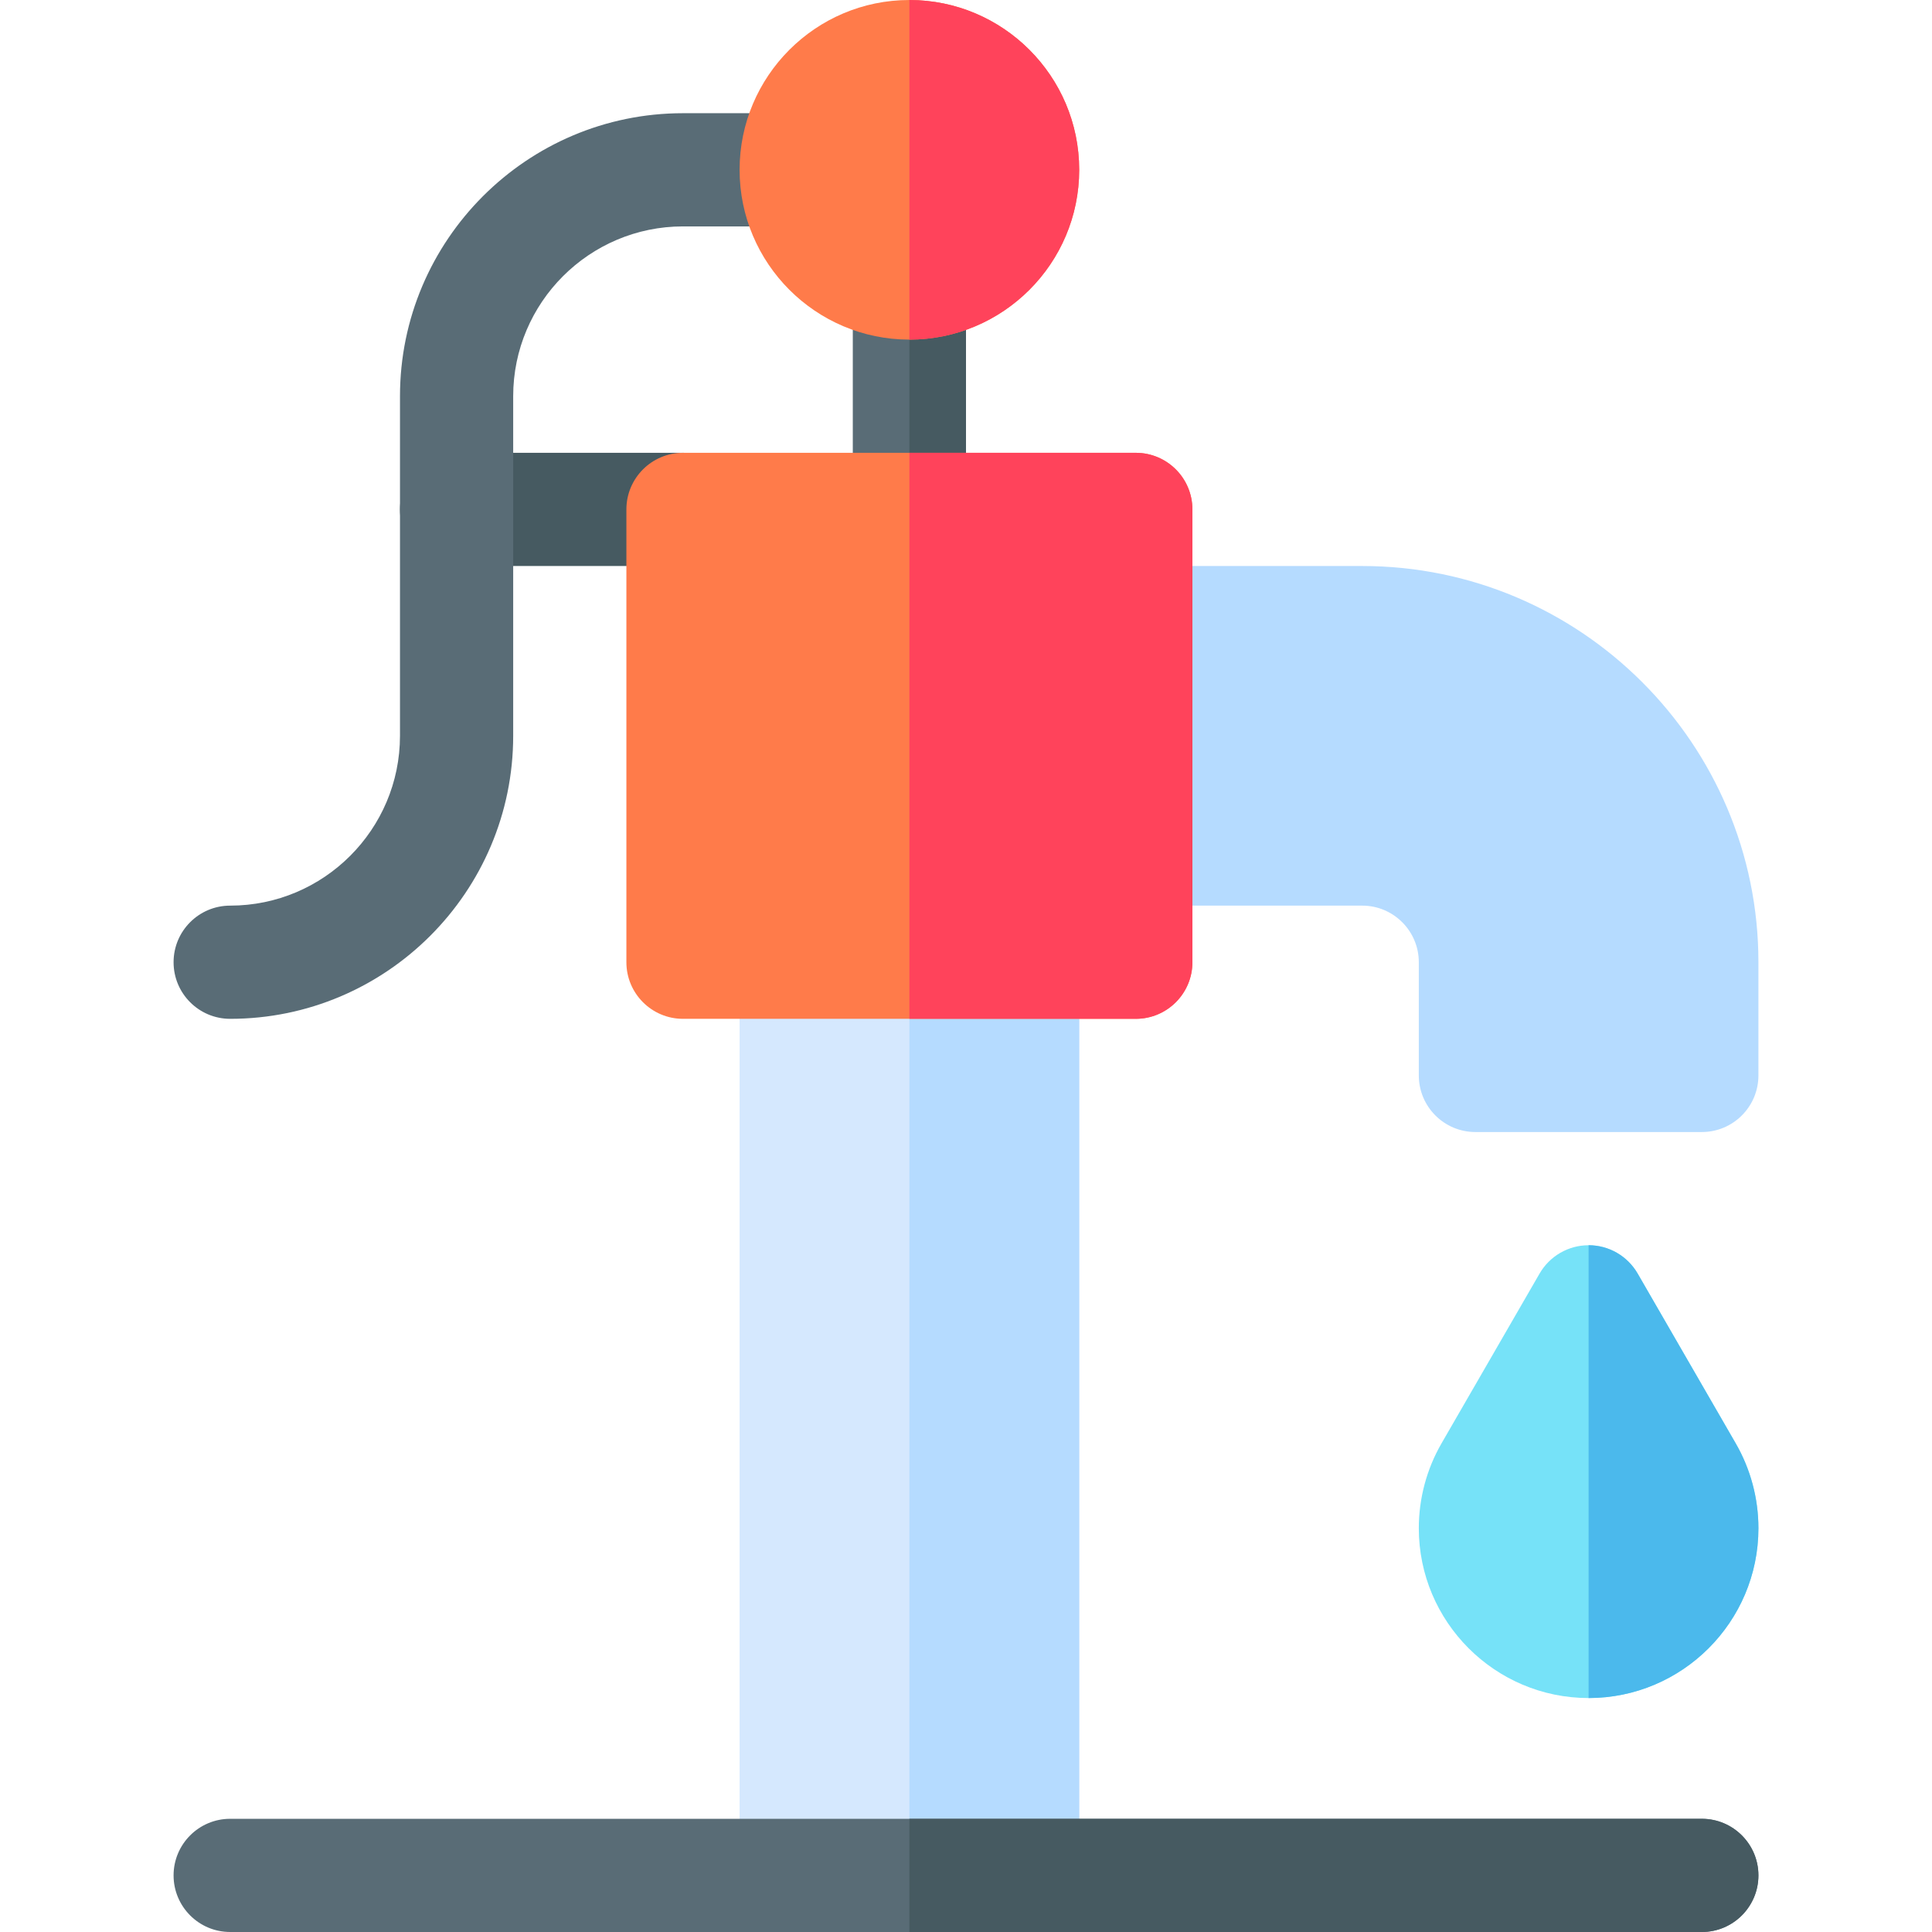<svg id="Capa_1" enable-background="new 0 0 512 512" height="512" viewBox="0 0 512 512" width="512" xmlns="http://www.w3.org/2000/svg"><g><g><path d="m181 150h-60c-8.284 0-15-6.716-15-15s6.716-15 15-15h60c8.284 0 15 6.716 15 15s-6.716 15-15 15z" fill="#465a61"/></g><g><path d="m61 270c-8.284 0-15-6.716-15-15s6.716-15 15-15c24.813 0 45-20.187 45-45v-90c0-41.355 33.645-75 75-75h30c8.284 0 15 6.716 15 15s-6.716 15-15 15h-30c-24.813 0-45 20.187-45 45v90c0 41.355-33.645 75-75 75z" fill="#596c76"/></g><path d="m361 150h-60c-8.284 0-15 6.716-15 15v60c0 8.284 6.716 15 15 15h60c8.271 0 15 6.729 15 15v30c0 8.284 6.716 15 15 15h60c8.284 0 15-6.716 15-15v-30c0-57.897-47.103-105-105-105z" fill="#b5dbff"/><path d="m196 255h90v242h-90z" fill="#d5e8fe"/><path d="m241 255h45v242h-45z" fill="#b5dbff"/><g><path d="m256 75v60c0 8.28-6.72 15-15 15s-15-6.72-15-15v-60c0-8.28 6.72-15 15-15s15 6.72 15 15z" fill="#596c76"/></g><path d="m256 75v60c0 8.28-6.72 15-15 15v-90c8.28 0 15 6.72 15 15z" fill="#465a61"/><g><path d="m301 120h-120c-8.28 0-15 6.72-15 15v120c0 8.28 6.72 15 15 15h120c8.28 0 15-6.72 15-15v-120c0-8.28-6.72-15-15-15z" fill="#ff7b4a"/></g><path d="m316 135v120c0 8.28-6.72 15-15 15h-60v-150h60c8.28 0 15 6.72 15 15z" fill="#ff435b"/><g><path d="m241 0c-24.81 0-45 20.19-45 45s20.19 45 45 45 45-20.19 45-45-20.19-45-45-45z" fill="#ff7b4a"/></g><path d="m286 45c0 24.81-20.19 45-45 45v-90c24.81 0 45 20.19 45 45z" fill="#ff435b"/><g><path d="m466 497c0 8.28-6.72 15-15 15h-390c-8.28 0-15-6.72-15-15s6.72-15 15-15h390c8.28 0 15 6.72 15 15z" fill="#596c76"/></g><path d="m466 497c0 8.28-6.72 15-15 15h-210v-30h210c8.28 0 15 6.72 15 15z" fill="#465a61"/><g><path d="m459.99 382.52-26-45.02c-2.68-4.64-7.63-7.5-12.99-7.5s-10.31 2.86-12.99 7.5l-26 45.02c-3.93 6.81-6.01 14.58-6.01 22.48 0 24.81 20.19 45 45 45s45-20.19 45-45c0-7.9-2.08-15.67-6.01-22.48z" fill="#76e2f8"/></g><path d="m466 405c0 24.81-20.19 45-45 45v-120c5.36 0 10.31 2.86 12.99 7.5l26 45.02c3.93 6.81 6.01 14.58 6.01 22.48z" fill="#4bb9ec"/></g></svg>